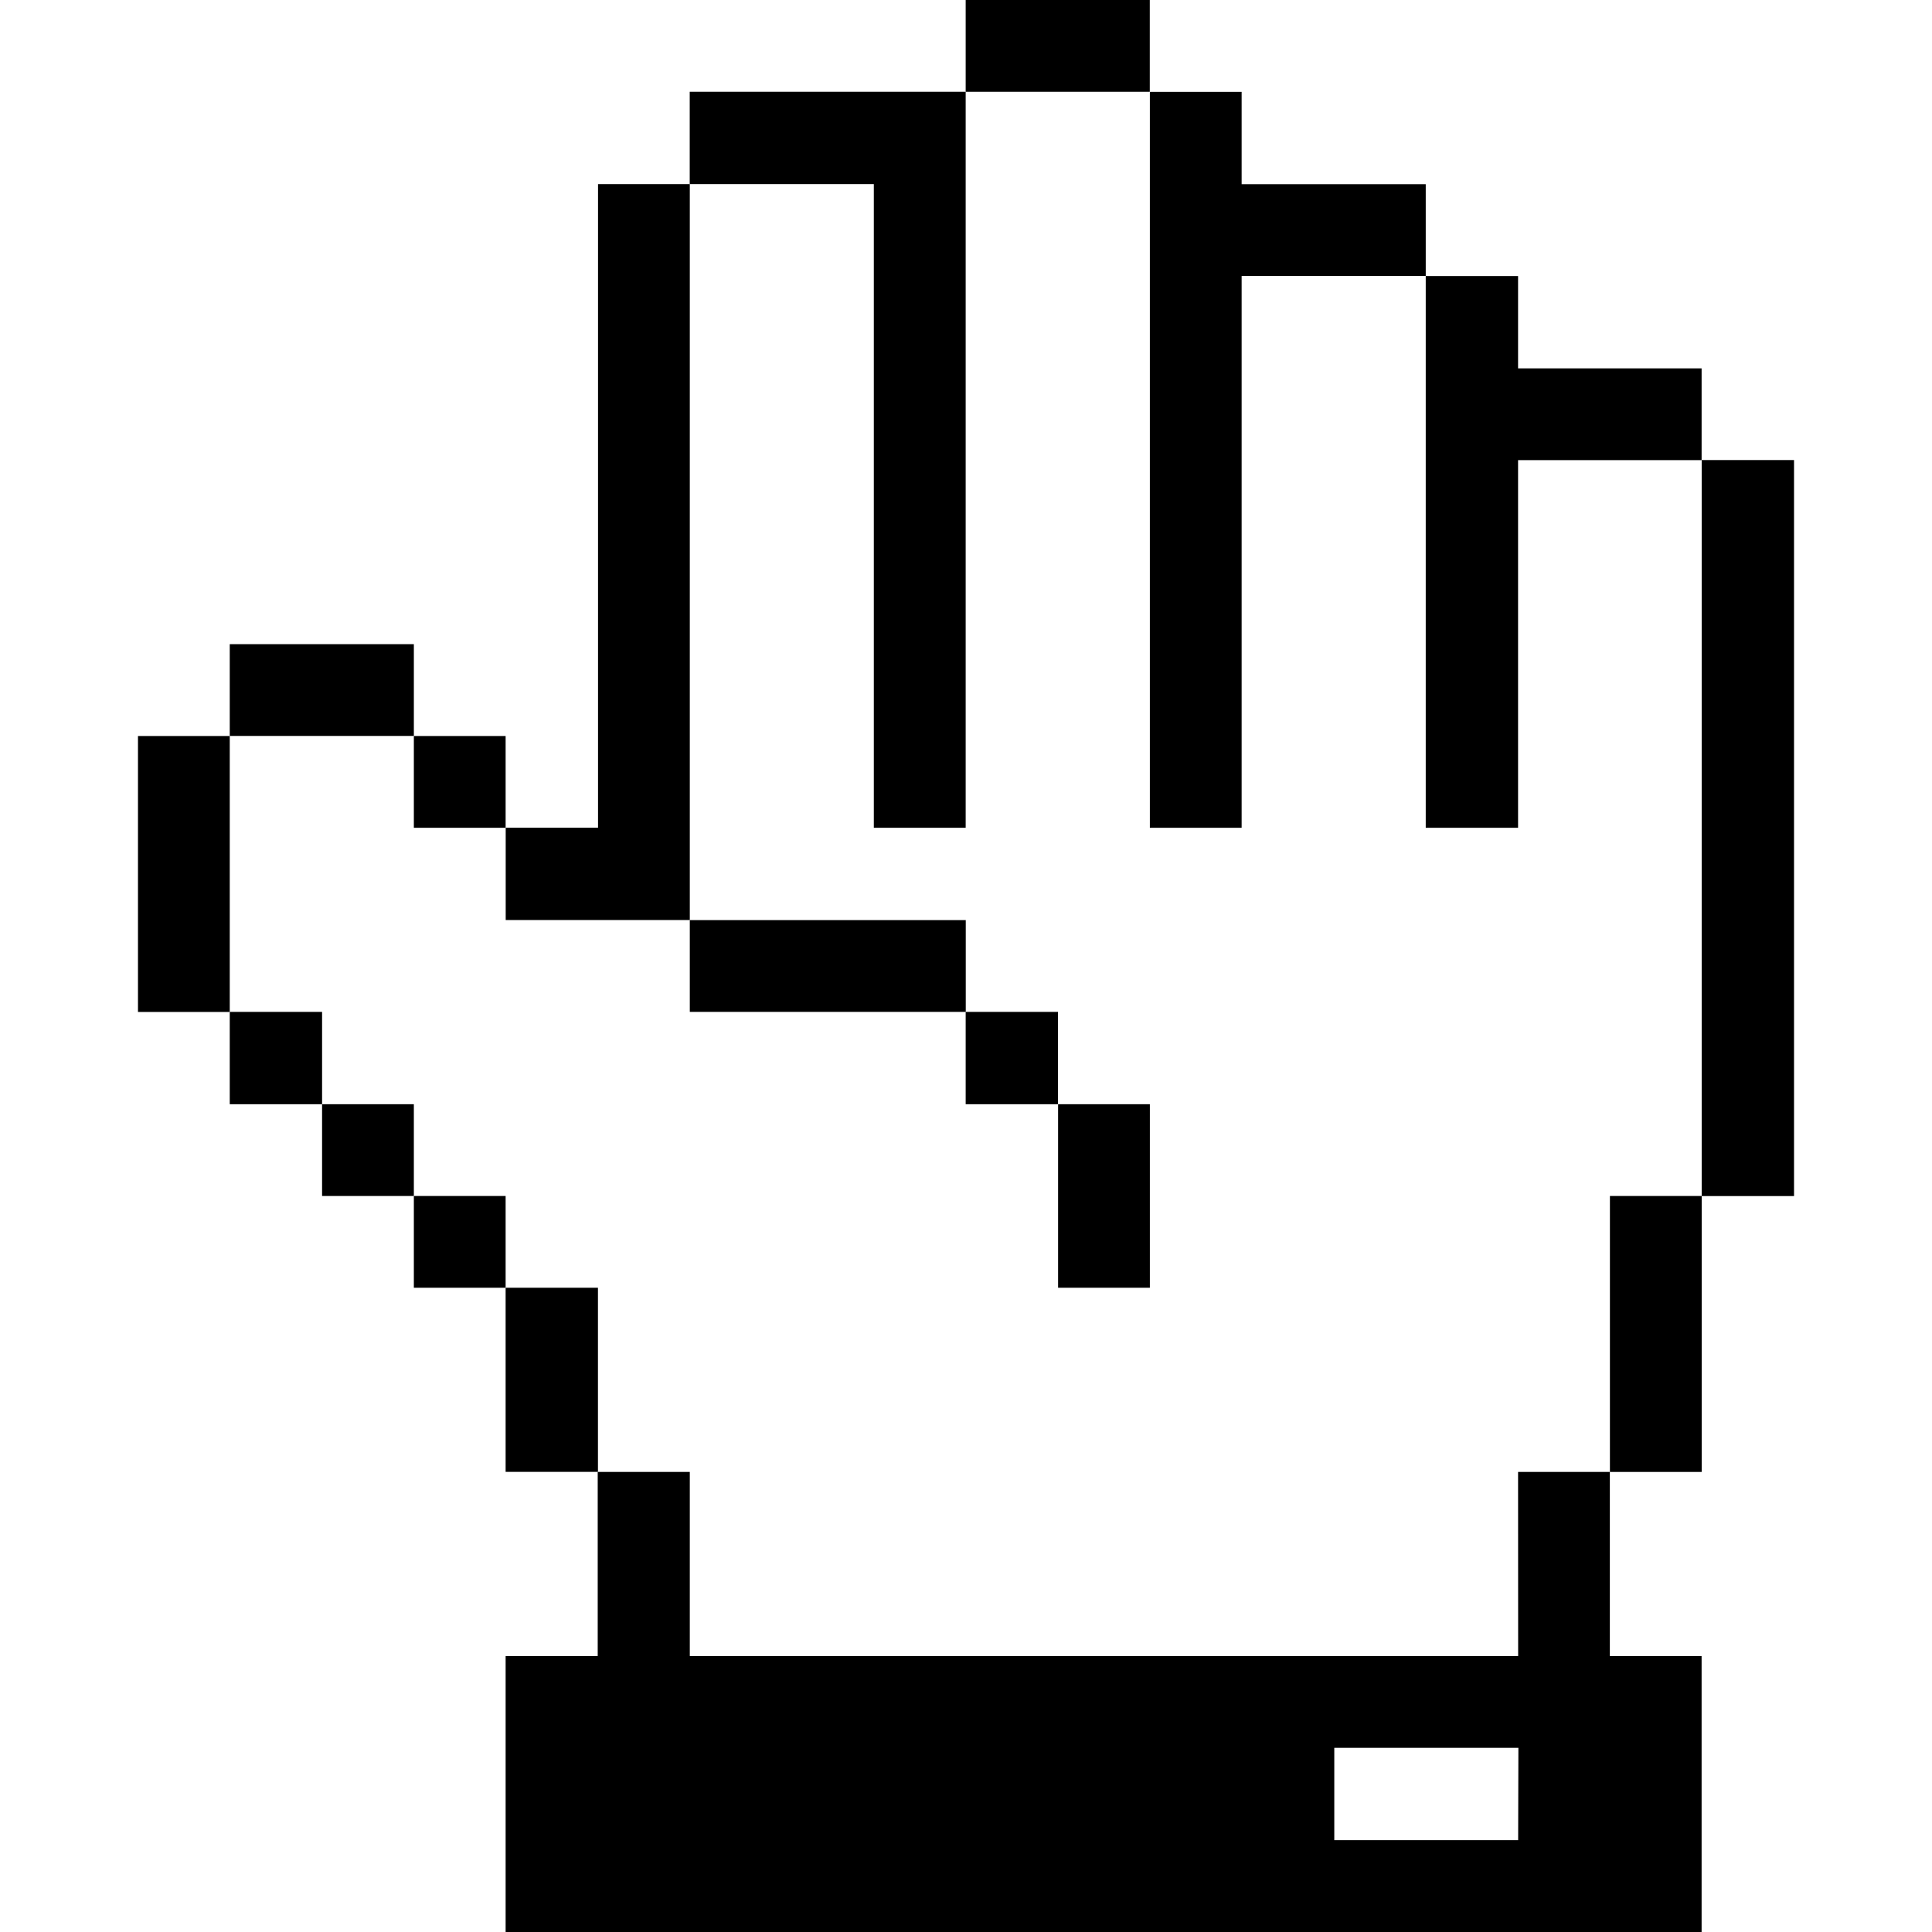 <svg xmlns="http://www.w3.org/2000/svg" viewBox="0 0 24 24" id="Hand--Streamline-Pixel" height="24" width="24">
  <desc>
    Hand Streamline Icon: https://streamlinehq.com
  </desc>
  <title>hand</title>
  <g>
    <path d="M21.139 5.715h1.147v9.143h-1.147Z" fill="#000000" stroke-width="0.75"></path>
    <path d="M19.999 14.857h1.14v3.428h-1.14Z" fill="#000000" stroke-width="0.75"></path>
    <path d="M18.859 20.572h-10.29v-2.287H7.425v2.287H6.281V24h14.857v-3.428h-1.14v-2.287h-1.14Zm0 2.287H16.575v-1.147h2.287Z" fill="#000000" stroke-width="0.75"></path>
    <path d="m17.711 10.283 1.147 0 0 -4.567 2.28 0 0 -1.14 -2.28 0 0 -1.147 -1.147 0 0 6.855z" fill="#000000" stroke-width="0.75"></path>
    <path d="m14.284 10.283 1.14 0 0 -6.855 2.287 0 0 -1.14 -2.287 0 0 -1.147 -1.14 0 0 9.143z" fill="#000000" stroke-width="0.75"></path>
    <path d="M13.144 13.717h1.14v2.28h-1.14Z" fill="#000000" stroke-width="0.75"></path>
    <path d="M11.996 0h2.287v1.14h-2.287Z" fill="#000000" stroke-width="0.75"></path>
    <path d="M11.996 12.57h1.147v1.147h-1.147Z" fill="#000000" stroke-width="0.75"></path>
    <path d="m10.856 10.283 1.14 0 0 -9.143 -3.428 0 0 1.147 2.287 0 0 7.995z" fill="#000000" stroke-width="0.75"></path>
    <path d="M8.569 11.43h3.428v1.14h-3.428Z" fill="#000000" stroke-width="0.75"></path>
    <path d="M6.281 15.997h1.147v2.287h-1.147Z" fill="#000000" stroke-width="0.75"></path>
    <path d="m8.569 11.43 0 -9.143 -1.14 0 0 7.995 -1.147 0 0 1.147 2.287 0z" fill="#000000" stroke-width="0.75"></path>
    <path d="M5.141 14.857h1.14v1.14h-1.14Z" fill="#000000" stroke-width="0.75"></path>
    <path d="M5.141 9.143h1.14v1.14h-1.14Z" fill="#000000" stroke-width="0.75"></path>
    <path d="M4.001 13.717h1.14v1.14h-1.14Z" fill="#000000" stroke-width="0.75"></path>
    <path d="M2.854 8.002h2.287v1.14h-2.287Z" fill="#000000" stroke-width="0.75"></path>
    <path d="M2.854 12.57h1.147v1.147h-1.147Z" fill="#000000" stroke-width="0.75"></path>
    <path d="M1.714 9.143h1.14v3.428h-1.14Z" fill="#000000" stroke-width="0.75"></path>
  </g>
</svg>